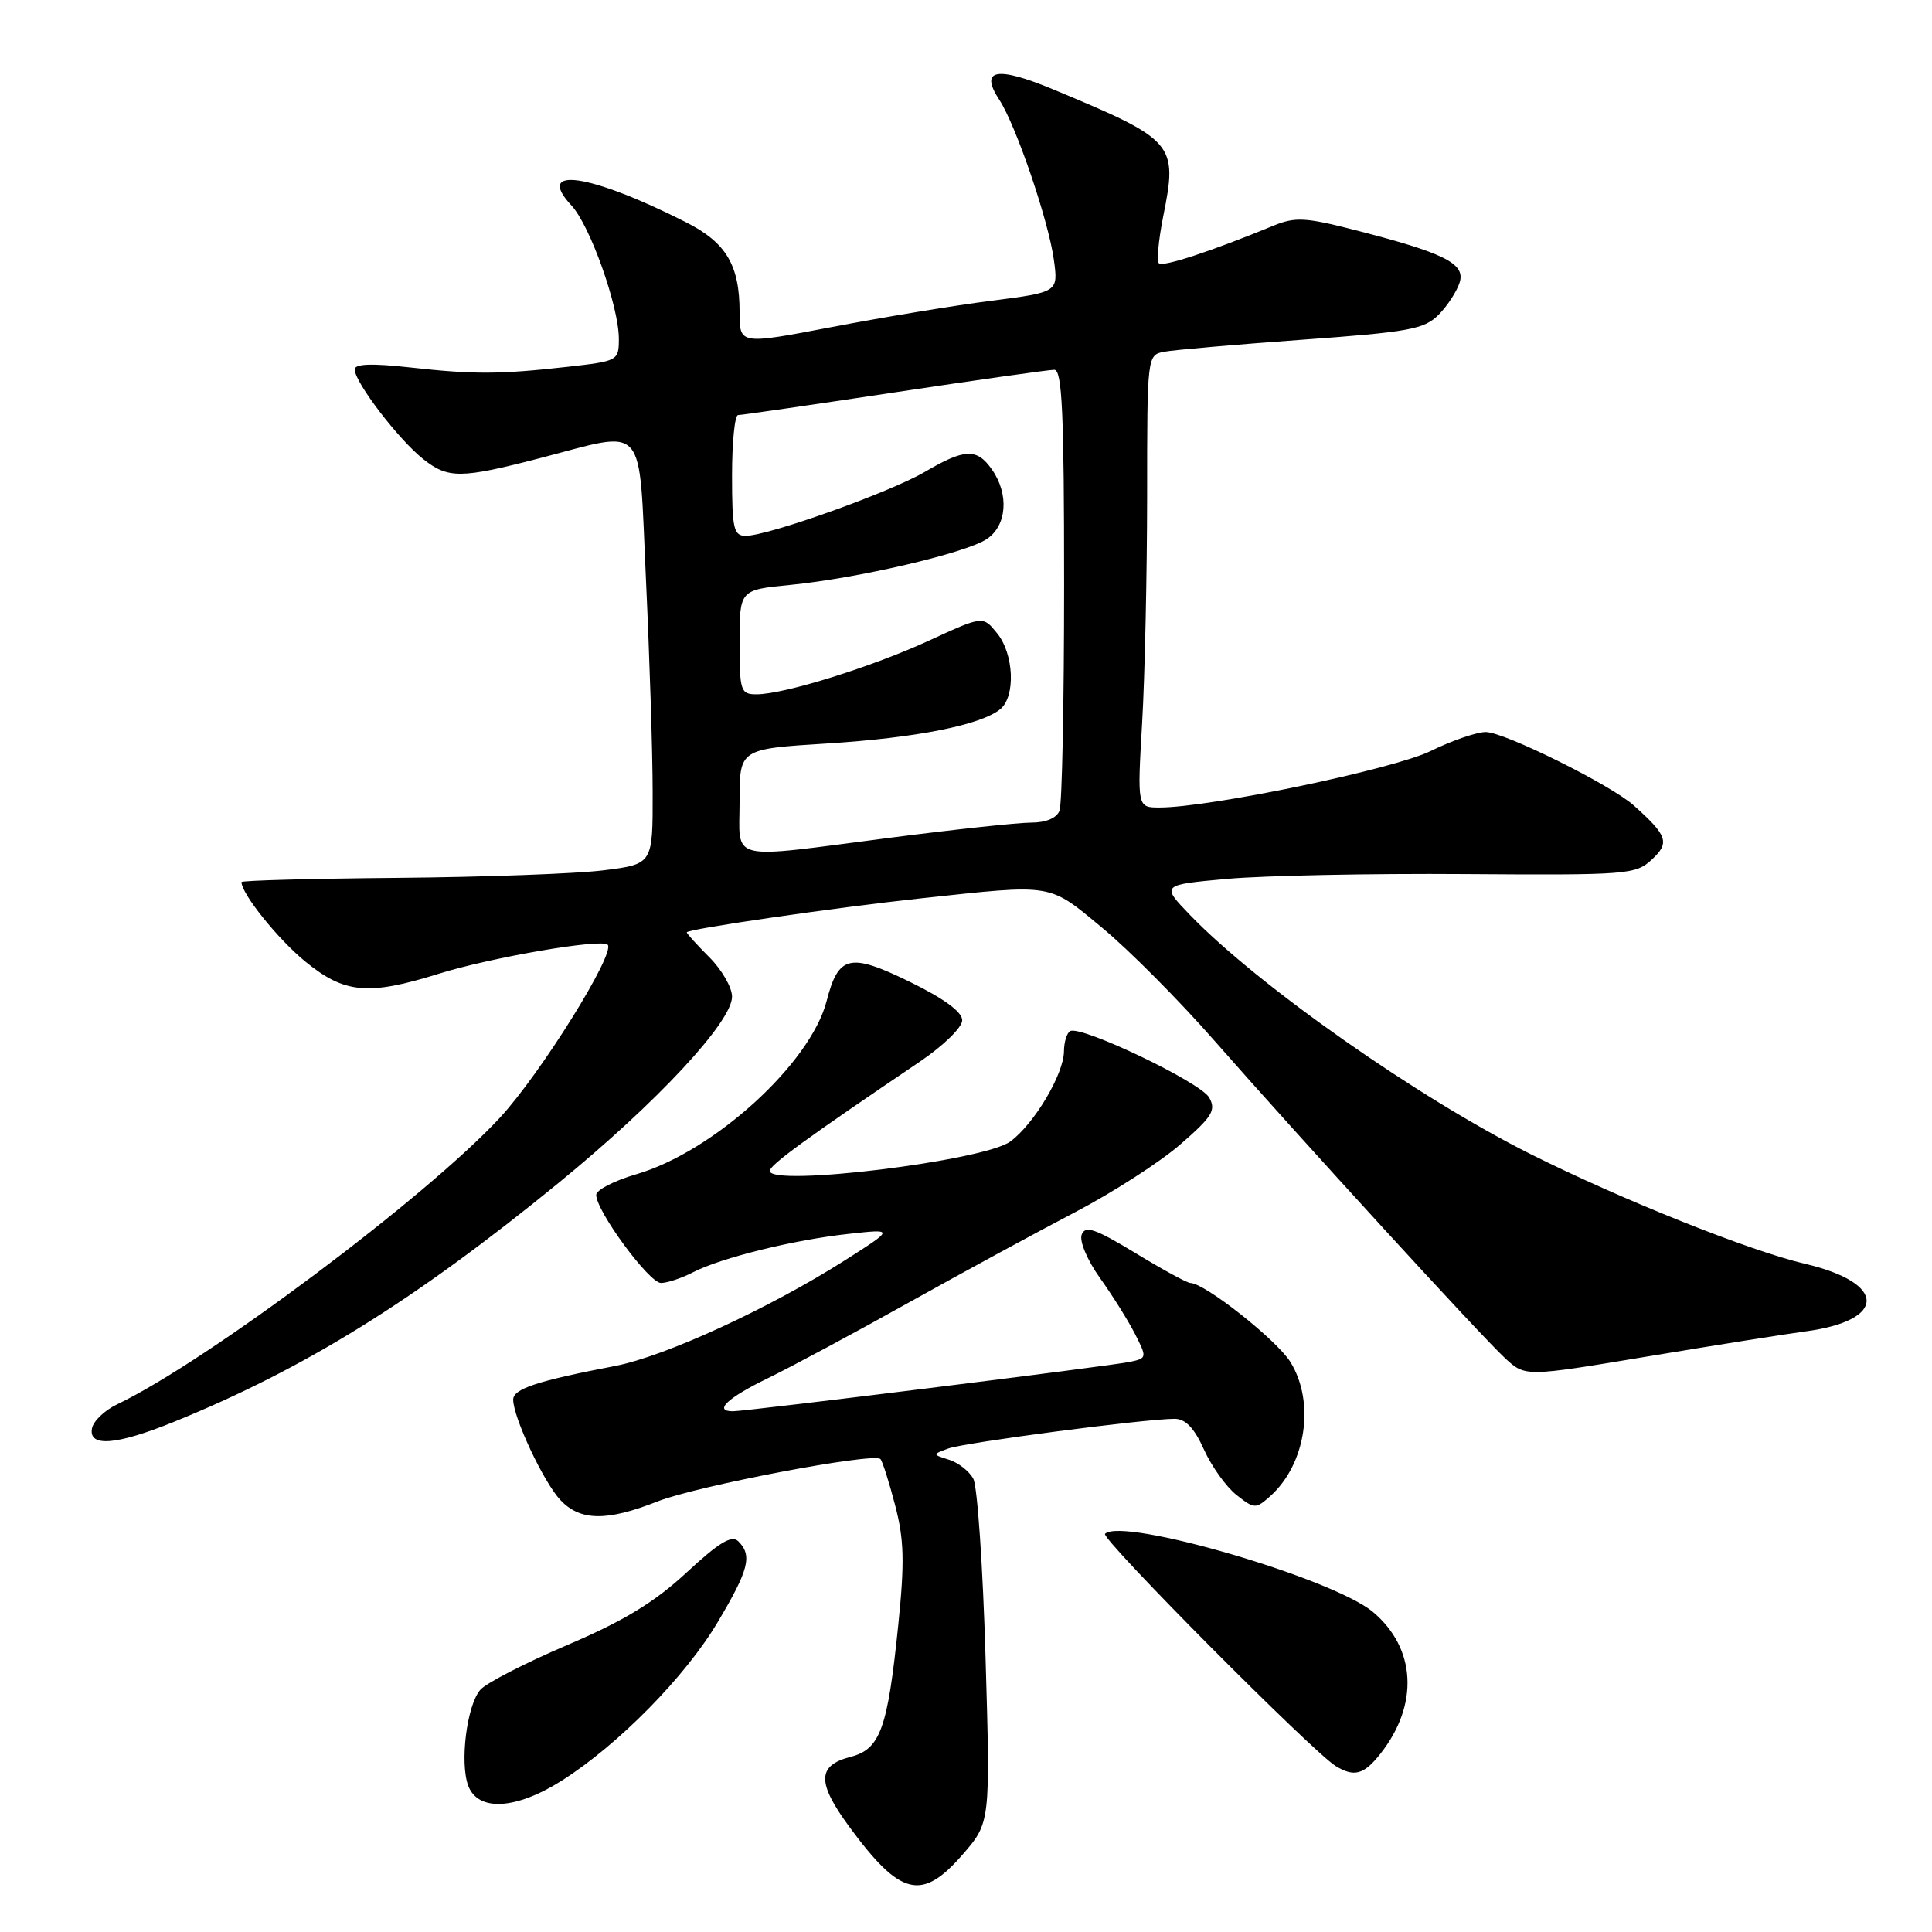 <?xml version="1.0" encoding="UTF-8" standalone="no"?>
<!DOCTYPE svg PUBLIC "-//W3C//DTD SVG 1.1//EN" "http://www.w3.org/Graphics/SVG/1.1/DTD/svg11.dtd" >
<svg xmlns="http://www.w3.org/2000/svg" xmlns:xlink="http://www.w3.org/1999/xlink" version="1.1" viewBox="0 0 256 256">
 <g >
 <path fill="currentColor"
d=" M 127.54 245.75 C 131.23 241.50 131.23 241.50 130.59 219.63 C 130.24 207.61 129.51 196.95 128.97 195.95 C 128.44 194.95 127.00 193.82 125.77 193.43 C 123.53 192.72 123.53 192.72 125.64 191.94 C 127.76 191.15 151.79 188.00 155.64 188.00 C 157.08 188.00 158.25 189.22 159.53 192.07 C 160.54 194.31 162.48 197.02 163.84 198.09 C 166.20 199.95 166.39 199.96 168.29 198.27 C 173.05 194.03 174.29 185.83 170.99 180.48 C 169.18 177.56 159.62 170.00 157.72 170.00 C 157.31 170.00 154.03 168.22 150.44 166.03 C 145.13 162.81 143.80 162.35 143.33 163.59 C 143.00 164.44 144.06 166.96 145.73 169.31 C 147.38 171.61 149.47 174.95 150.38 176.73 C 151.99 179.88 151.98 179.97 149.76 180.45 C 147.30 180.98 98.94 187.00 97.11 187.00 C 94.51 187.00 96.38 185.23 101.75 182.62 C 104.91 181.08 113.35 176.55 120.50 172.55 C 127.65 168.56 137.55 163.18 142.50 160.60 C 147.45 158.01 153.71 153.98 156.40 151.64 C 160.63 147.97 161.16 147.11 160.23 145.44 C 159.09 143.40 143.15 135.79 141.79 136.63 C 141.35 136.90 140.99 138.10 140.98 139.31 C 140.96 142.32 137.05 148.91 133.88 151.25 C 130.40 153.83 102.00 157.30 102.00 155.15 C 102.00 154.36 106.91 150.79 121.86 140.69 C 124.99 138.58 127.50 136.13 127.50 135.19 C 127.50 134.09 125.08 132.31 120.58 130.11 C 112.59 126.21 111.10 126.55 109.53 132.65 C 107.39 140.93 94.53 152.63 84.29 155.60 C 81.38 156.45 79.00 157.68 79.00 158.33 C 79.00 160.47 86.01 170.00 87.58 170.00 C 88.41 170.00 90.33 169.36 91.84 168.58 C 95.56 166.66 105.19 164.28 112.50 163.49 C 118.50 162.83 118.50 162.83 112.00 166.97 C 101.94 173.37 88.12 179.73 81.50 181.00 C 71.17 182.98 68.00 184.03 68.00 185.46 C 68.00 187.81 72.03 196.38 74.24 198.75 C 76.87 201.55 80.38 201.61 87.12 198.95 C 92.34 196.89 115.77 192.43 116.66 193.33 C 116.92 193.59 117.80 196.33 118.60 199.42 C 119.80 203.99 119.88 206.94 119.03 215.27 C 117.61 229.11 116.65 231.78 112.68 232.80 C 108.28 233.94 108.24 236.20 112.51 242.02 C 119.30 251.27 122.13 251.97 127.54 245.75 Z  M 74.46 235.93 C 81.95 231.17 90.81 222.17 95.10 214.94 C 99.23 208.00 99.71 206.11 97.84 204.24 C 96.96 203.36 95.30 204.36 90.96 208.38 C 86.69 212.33 82.66 214.78 75.13 217.99 C 69.58 220.36 64.41 223.02 63.65 223.90 C 61.85 225.97 60.90 233.60 62.05 236.64 C 63.36 240.07 68.37 239.79 74.46 235.93 Z  M 182.92 232.37 C 188.04 225.87 187.64 218.40 181.93 213.60 C 176.64 209.14 148.68 200.99 146.42 203.24 C 145.82 203.84 173.94 232.15 177.00 234.02 C 179.44 235.51 180.73 235.15 182.92 232.37 Z  M 23.03 188.41 C 40.39 181.36 55.00 172.28 74.04 156.72 C 87.05 146.08 97.00 135.40 97.00 132.06 C 97.00 130.84 95.65 128.50 94.00 126.85 C 92.35 125.20 91.00 123.71 91.00 123.54 C 91.00 123.11 110.65 120.26 122.00 119.04 C 139.74 117.13 138.87 116.99 146.07 122.96 C 149.61 125.89 156.29 132.61 160.92 137.90 C 172.30 150.86 196.14 176.92 199.43 179.97 C 202.10 182.44 202.10 182.44 218.30 179.74 C 227.21 178.26 236.65 176.76 239.29 176.41 C 250.07 174.96 250.00 169.99 239.17 167.46 C 231.87 165.76 214.89 158.97 202.84 152.94 C 187.84 145.43 166.67 130.56 157.67 121.23 C 153.84 117.25 153.84 117.25 162.67 116.45 C 167.53 116.02 181.66 115.73 194.07 115.82 C 215.66 115.97 216.74 115.89 218.87 113.90 C 221.28 111.67 220.97 110.74 216.50 106.74 C 213.45 104.00 199.33 97.00 196.87 97.00 C 195.68 97.00 192.38 98.13 189.56 99.52 C 184.61 101.93 160.31 107.00 153.65 107.00 C 150.69 107.00 150.69 107.00 151.34 95.75 C 151.70 89.56 151.99 76.07 152.00 65.77 C 152.00 47.14 152.01 47.04 154.25 46.61 C 155.49 46.37 163.70 45.66 172.50 45.02 C 186.77 43.99 188.73 43.63 190.65 41.68 C 191.83 40.48 193.08 38.54 193.43 37.37 C 194.16 34.89 191.29 33.48 179.25 30.41 C 172.97 28.80 171.58 28.74 168.75 29.90 C 160.63 33.25 154.08 35.41 153.56 34.89 C 153.25 34.59 153.51 31.81 154.12 28.73 C 156.08 19.00 155.71 18.57 139.57 11.85 C 132.04 8.72 129.75 9.16 132.41 13.22 C 134.62 16.59 138.93 29.24 139.64 34.41 C 140.23 38.71 140.23 38.71 131.37 39.85 C 126.49 40.47 116.99 42.04 110.25 43.33 C 98.00 45.67 98.00 45.67 98.00 41.38 C 98.00 35.12 96.23 32.15 90.90 29.45 C 78.15 22.99 70.78 21.92 75.73 27.24 C 78.19 29.88 82.00 40.62 82.00 44.89 C 82.00 47.79 81.89 47.85 75.25 48.60 C 66.17 49.62 62.78 49.63 54.25 48.68 C 49.27 48.13 47.00 48.21 47.00 48.95 C 47.00 50.65 52.83 58.27 56.10 60.85 C 59.38 63.44 61.07 63.43 71.50 60.72 C 85.88 56.99 84.60 55.54 85.59 76.73 C 86.07 87.05 86.48 99.78 86.48 105.00 C 86.50 114.50 86.50 114.50 80.00 115.32 C 76.42 115.77 64.16 116.22 52.75 116.32 C 41.34 116.42 32.00 116.67 32.00 116.88 C 32.00 118.43 36.80 124.41 40.43 127.39 C 45.64 131.66 48.79 131.95 58.16 129.02 C 65.12 126.85 79.68 124.35 80.52 125.18 C 81.60 126.27 71.64 142.27 66.24 148.10 C 56.51 158.61 27.44 180.38 15.51 186.09 C 13.87 186.87 12.37 188.30 12.19 189.26 C 11.70 191.79 15.41 191.50 23.03 188.41 Z  M 98.00 106.12 C 98.00 99.24 98.00 99.24 109.54 98.52 C 121.39 97.78 130.01 96.07 132.56 93.95 C 134.59 92.26 134.35 86.65 132.12 83.91 C 130.25 81.59 130.25 81.59 123.17 84.85 C 115.54 88.37 103.90 92.00 100.25 92.00 C 98.13 92.00 98.00 91.59 98.00 85.08 C 98.00 78.16 98.00 78.16 104.75 77.50 C 113.67 76.62 127.88 73.31 130.73 71.44 C 133.42 69.68 133.74 65.50 131.44 62.22 C 129.45 59.37 127.84 59.42 122.56 62.52 C 117.92 65.24 101.78 71.00 98.81 71.00 C 97.21 71.00 97.00 70.06 97.00 63.00 C 97.00 58.60 97.36 55.00 97.80 55.00 C 98.24 55.00 107.56 53.65 118.50 52.00 C 129.44 50.35 138.98 49.00 139.70 49.00 C 140.74 49.00 141.00 54.74 141.00 77.42 C 141.00 93.05 140.73 106.55 140.39 107.42 C 140.02 108.40 138.59 109.00 136.64 109.00 C 134.91 109.00 126.53 109.90 118.00 111.00 C 96.06 113.83 98.00 114.30 98.00 106.12 Z "/>
</g>
</svg>